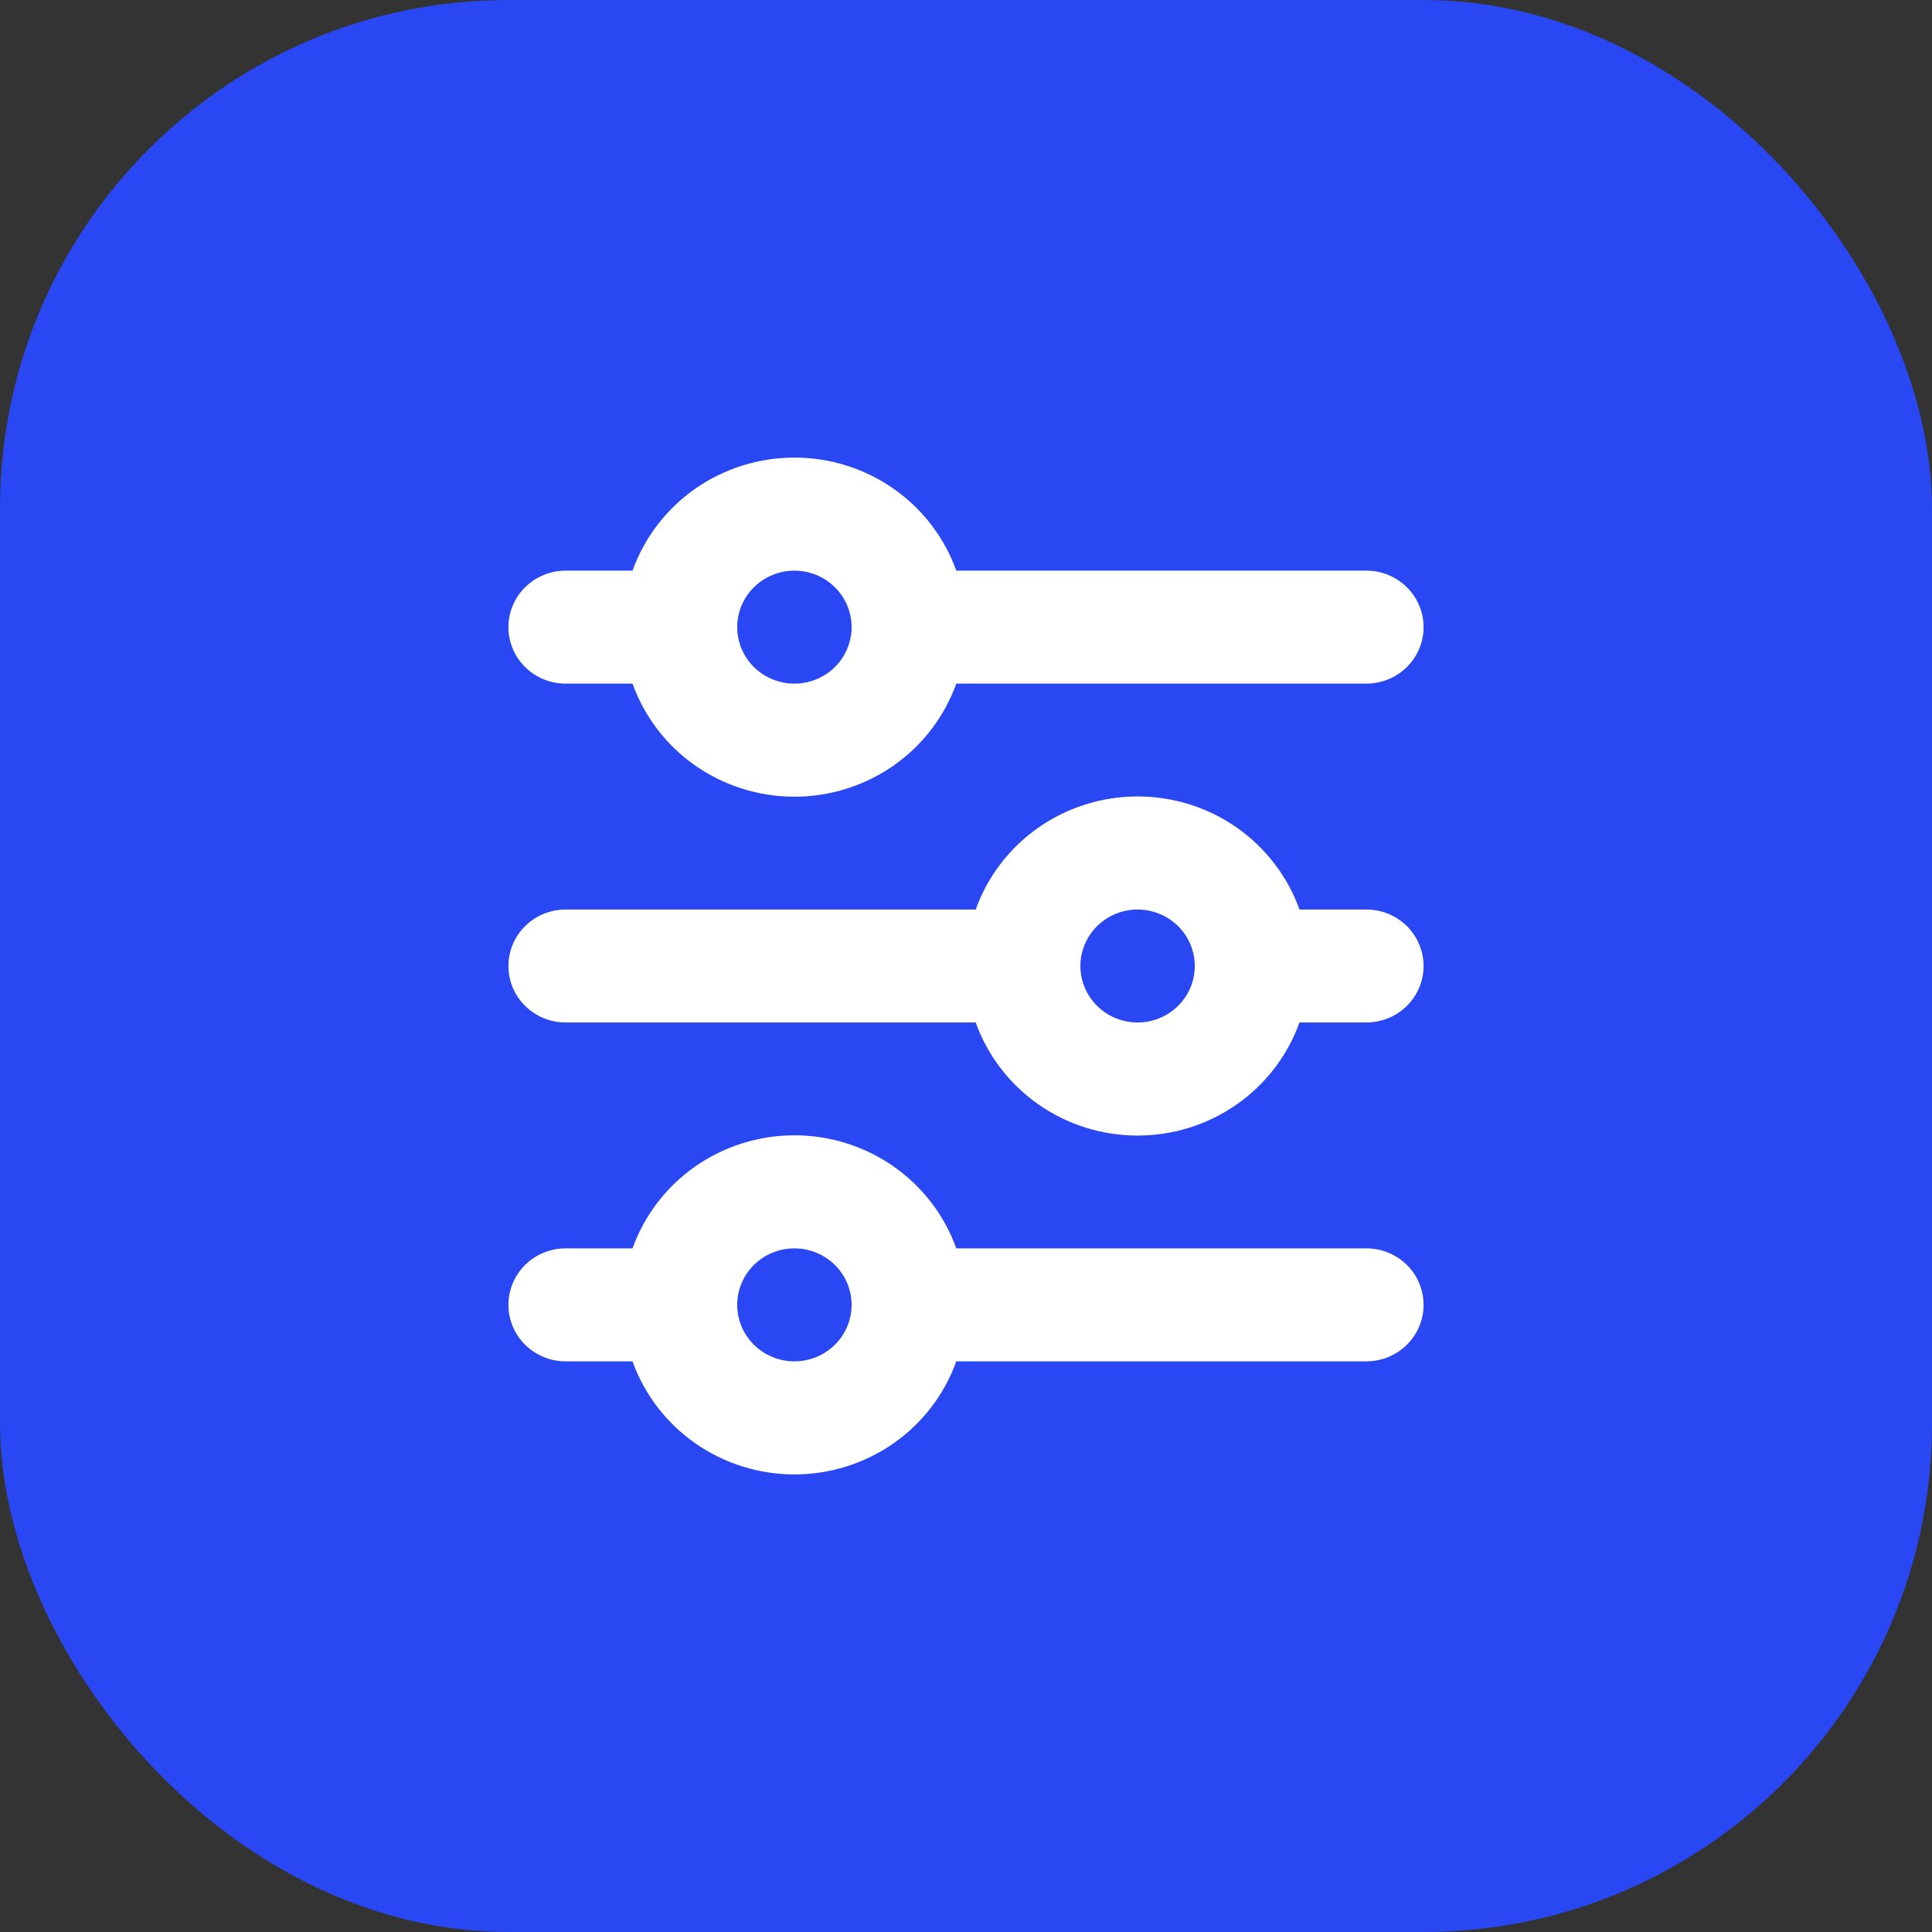 <svg width="38" height="38" viewBox="0 0 38 38" fill="none" xmlns="http://www.w3.org/2000/svg">
<rect x="0" y="0" width="38" height="38" fill="#333333" stroke="none"/>
<rect width="38" height="38" rx="10" fill="#2947F2"/>
<path d="M15.625 11.224C15.327 11.224 15.04 11.341 14.829 11.55C14.618 11.758 14.5 12.04 14.5 12.335C14.5 12.63 14.618 12.912 14.829 13.121C15.04 13.329 15.327 13.446 15.625 13.446C15.923 13.446 16.209 13.329 16.421 13.121C16.631 12.912 16.75 12.63 16.75 12.335C16.75 12.04 16.631 11.758 16.421 11.55C16.209 11.341 15.923 11.224 15.625 11.224ZM12.441 11.224C12.674 10.574 13.105 10.011 13.675 9.612C14.245 9.214 14.927 9 15.625 9C16.323 9 17.005 9.214 17.575 9.612C18.145 10.011 18.576 10.574 18.809 11.224H26.875C27.173 11.224 27.459 11.341 27.671 11.55C27.881 11.758 28 12.04 28 12.335C28 12.63 27.881 12.912 27.671 13.121C27.459 13.329 27.173 13.446 26.875 13.446H18.809C18.576 14.096 18.145 14.66 17.575 15.058C17.005 15.456 16.323 15.67 15.625 15.67C14.927 15.67 14.245 15.456 13.675 15.058C13.105 14.66 12.674 14.096 12.441 13.446H11.125C10.827 13.446 10.54 13.329 10.329 13.121C10.118 12.912 10 12.63 10 12.335C10 12.04 10.118 11.758 10.329 11.55C10.54 11.341 10.827 11.224 11.125 11.224H12.441ZM22.375 17.889C22.077 17.889 21.791 18.006 21.579 18.215C21.369 18.423 21.25 18.705 21.25 19C21.25 19.295 21.369 19.577 21.579 19.785C21.791 19.994 22.077 20.111 22.375 20.111C22.673 20.111 22.959 19.994 23.171 19.785C23.381 19.577 23.5 19.295 23.5 19C23.5 18.705 23.381 18.423 23.171 18.215C22.959 18.006 22.673 17.889 22.375 17.889ZM19.191 17.889C19.424 17.239 19.855 16.676 20.425 16.277C20.995 15.879 21.677 15.665 22.375 15.665C23.073 15.665 23.755 15.879 24.325 16.277C24.895 16.676 25.326 17.239 25.559 17.889H26.875C27.173 17.889 27.459 18.006 27.671 18.215C27.881 18.423 28 18.705 28 19C28 19.295 27.881 19.577 27.671 19.785C27.459 19.994 27.173 20.111 26.875 20.111H25.559C25.326 20.761 24.895 21.324 24.325 21.723C23.755 22.121 23.073 22.335 22.375 22.335C21.677 22.335 20.995 22.121 20.425 21.723C19.855 21.324 19.424 20.761 19.191 20.111H11.125C10.827 20.111 10.54 19.994 10.329 19.785C10.118 19.577 10 19.295 10 19C10 18.705 10.118 18.423 10.329 18.215C10.54 18.006 10.827 17.889 11.125 17.889H19.191ZM15.625 24.554C15.327 24.554 15.04 24.671 14.829 24.879C14.618 25.088 14.5 25.37 14.5 25.665C14.5 25.959 14.618 26.242 14.829 26.45C15.04 26.659 15.327 26.776 15.625 26.776C15.923 26.776 16.209 26.659 16.421 26.45C16.631 26.242 16.75 25.959 16.75 25.665C16.75 25.37 16.631 25.088 16.421 24.879C16.209 24.671 15.923 24.554 15.625 24.554ZM12.441 24.554C12.674 23.904 13.105 23.34 13.675 22.942C14.245 22.544 14.927 22.33 15.625 22.33C16.323 22.33 17.005 22.544 17.575 22.942C18.145 23.34 18.576 23.904 18.809 24.554H26.875C27.173 24.554 27.459 24.671 27.671 24.879C27.881 25.088 28 25.37 28 25.665C28 25.959 27.881 26.242 27.671 26.45C27.459 26.659 27.173 26.776 26.875 26.776H18.809C18.576 27.426 18.145 27.989 17.575 28.388C17.005 28.786 16.323 29 15.625 29C14.927 29 14.245 28.786 13.675 28.388C13.105 27.989 12.674 27.426 12.441 26.776H11.125C10.827 26.776 10.54 26.659 10.329 26.45C10.118 26.242 10 25.959 10 25.665C10 25.37 10.118 25.088 10.329 24.879C10.54 24.671 10.827 24.554 11.125 24.554H12.441Z" fill="white"/>
</svg>
